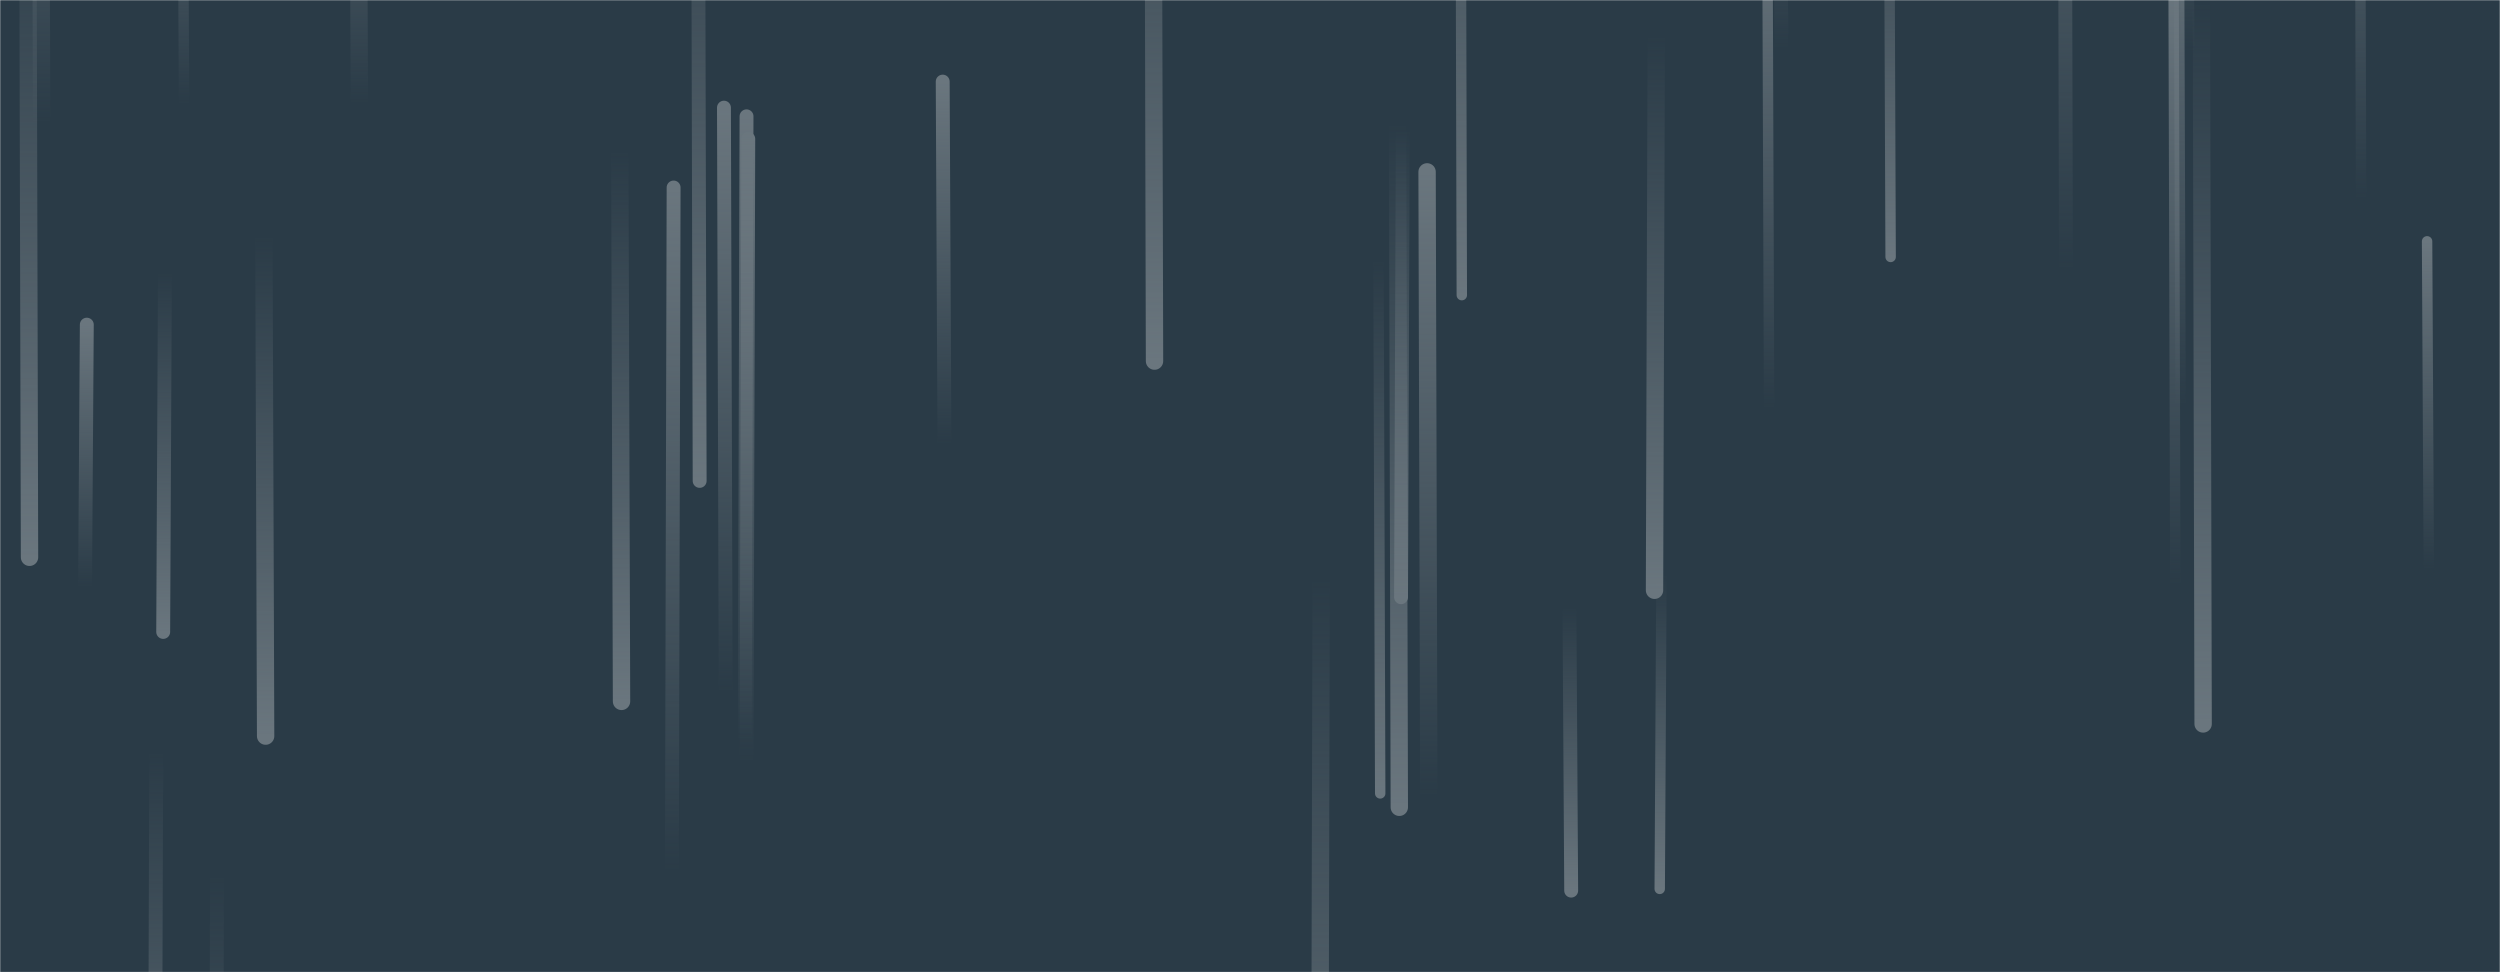 <svg xmlns="http://www.w3.org/2000/svg" version="1.1" xmlns:xlink="http://www.w3.org/1999/xlink" xmlns:svgjs="http://svgjs.com/svgjs" width="1440" height="560" preserveAspectRatio="none" viewBox="0 0 1440 560"><g mask="url(&quot;#SvgjsMask1006&quot;)" fill="none"><rect width="1440" height="560" x="0" y="0" fill="rgba(42, 59, 71, 1)"></rect><path d="M207 60L206 -181" stroke-width="10" stroke="url(#SvgjsLinearGradient1007)" stroke-linecap="round" class="Up"></path><path d="M1026 28L1025 -247" stroke-width="8" stroke="url(#SvgjsLinearGradient1007)" stroke-linecap="round" class="Up"></path><path d="M842 170L841 -230" stroke-width="6" stroke="url(#SvgjsLinearGradient1008)" stroke-linecap="round" class="Down"></path><path d="M1399 328L1398 139" stroke-width="6" stroke="url(#SvgjsLinearGradient1007)" stroke-linecap="round" class="Up"></path><path d="M358 404L357 87" stroke-width="10" stroke="url(#SvgjsLinearGradient1008)" stroke-linecap="round" class="Down"></path><path d="M1360 115L1359 -213" stroke-width="6" stroke="url(#SvgjsLinearGradient1007)" stroke-linecap="round" class="Up"></path><path d="M808 75L807 344" stroke-width="8" stroke="url(#SvgjsLinearGradient1008)" stroke-linecap="round" class="Down"></path><path d="M431 80L430 439" stroke-width="8" stroke="url(#SvgjsLinearGradient1007)" stroke-linecap="round" class="Up"></path><path d="M17 321L16 -76" stroke-width="10" stroke="url(#SvgjsLinearGradient1008)" stroke-linecap="round" class="Down"></path><path d="M806 465L805 70" stroke-width="10" stroke="url(#SvgjsLinearGradient1008)" stroke-linecap="round" class="Down"></path><path d="M1269 417L1268 0" stroke-width="10" stroke="url(#SvgjsLinearGradient1008)" stroke-linecap="round" class="Down"></path><path d="M403 277L402 -134" stroke-width="8" stroke="url(#SvgjsLinearGradient1008)" stroke-linecap="round" class="Down"></path><path d="M544 256L543 47" stroke-width="8" stroke="url(#SvgjsLinearGradient1007)" stroke-linecap="round" class="Up"></path><path d="M905 513L904 350" stroke-width="8" stroke="url(#SvgjsLinearGradient1008)" stroke-linecap="round" class="Down"></path><path d="M1260 30L1259 -222" stroke-width="8" stroke="url(#SvgjsLinearGradient1007)" stroke-linecap="round" class="Up"></path><path d="M106 60L105 -154" stroke-width="6" stroke="url(#SvgjsLinearGradient1007)" stroke-linecap="round" class="Up"></path><path d="M95 157L94 364" stroke-width="8" stroke="url(#SvgjsLinearGradient1008)" stroke-linecap="round" class="Down"></path><path d="M795 457L794 149" stroke-width="6" stroke="url(#SvgjsLinearGradient1008)" stroke-linecap="round" class="Down"></path><path d="M90 433L89 737" stroke-width="8" stroke="url(#SvgjsLinearGradient1008)" stroke-linecap="round" class="Down"></path><path d="M1190 156L1189 -256" stroke-width="8" stroke="url(#SvgjsLinearGradient1007)" stroke-linecap="round" class="Up"></path><path d="M1019 236L1018 -53" stroke-width="6" stroke="url(#SvgjsLinearGradient1007)" stroke-linecap="round" class="Up"></path><path d="M761 334L760 743" stroke-width="10" stroke="url(#SvgjsLinearGradient1008)" stroke-linecap="round" class="Down"></path><path d="M430 67L429 427" stroke-width="8" stroke="url(#SvgjsLinearGradient1007)" stroke-linecap="round" class="Up"></path><path d="M153 424L152 136" stroke-width="10" stroke="url(#SvgjsLinearGradient1008)" stroke-linecap="round" class="Down"></path><path d="M50 187L49 338" stroke-width="8" stroke="url(#SvgjsLinearGradient1007)" stroke-linecap="round" class="Up"></path><path d="M1256 233L1255 -68" stroke-width="6" stroke="url(#SvgjsLinearGradient1007)" stroke-linecap="round" class="Up"></path><path d="M418 399L417 62" stroke-width="8" stroke="url(#SvgjsLinearGradient1007)" stroke-linecap="round" class="Up"></path><path d="M1253 337L1252 -9" stroke-width="6" stroke="url(#SvgjsLinearGradient1007)" stroke-linecap="round" class="Up"></path><path d="M125 504L124 889" stroke-width="8" stroke="url(#SvgjsLinearGradient1008)" stroke-linecap="round" class="Down"></path><path d="M665 208L664 -194" stroke-width="10" stroke="url(#SvgjsLinearGradient1008)" stroke-linecap="round" class="Down"></path><path d="M957 331L956 512" stroke-width="6" stroke="url(#SvgjsLinearGradient1008)" stroke-linecap="round" class="Down"></path><path d="M388 108L387 503" stroke-width="8" stroke="url(#SvgjsLinearGradient1007)" stroke-linecap="round" class="Up"></path><path d="M954 21L953 340" stroke-width="10" stroke="url(#SvgjsLinearGradient1008)" stroke-linecap="round" class="Down"></path><path d="M24 71L23 -218" stroke-width="10" stroke="url(#SvgjsLinearGradient1007)" stroke-linecap="round" class="Up"></path><path d="M823 459L822 99" stroke-width="10" stroke="url(#SvgjsLinearGradient1007)" stroke-linecap="round" class="Up"></path><path d="M1089 148L1088 -113" stroke-width="6" stroke="url(#SvgjsLinearGradient1008)" stroke-linecap="round" class="Down"></path></g><defs><mask id="SvgjsMask1006"><rect width="1440" height="560" fill="#ffffff"></rect></mask><linearGradient x1="0%" y1="100%" x2="0%" y2="0%" id="SvgjsLinearGradient1007"><stop stop-color="rgba(106, 118, 126, 0)" offset="0"></stop><stop stop-color="rgba(106, 118, 126, 1)" offset="1"></stop></linearGradient><linearGradient x1="0%" y1="0%" x2="0%" y2="100%" id="SvgjsLinearGradient1008"><stop stop-color="rgba(106, 118, 126, 0)" offset="0"></stop><stop stop-color="rgba(106, 118, 126, 1)" offset="1"></stop></linearGradient></defs></svg>